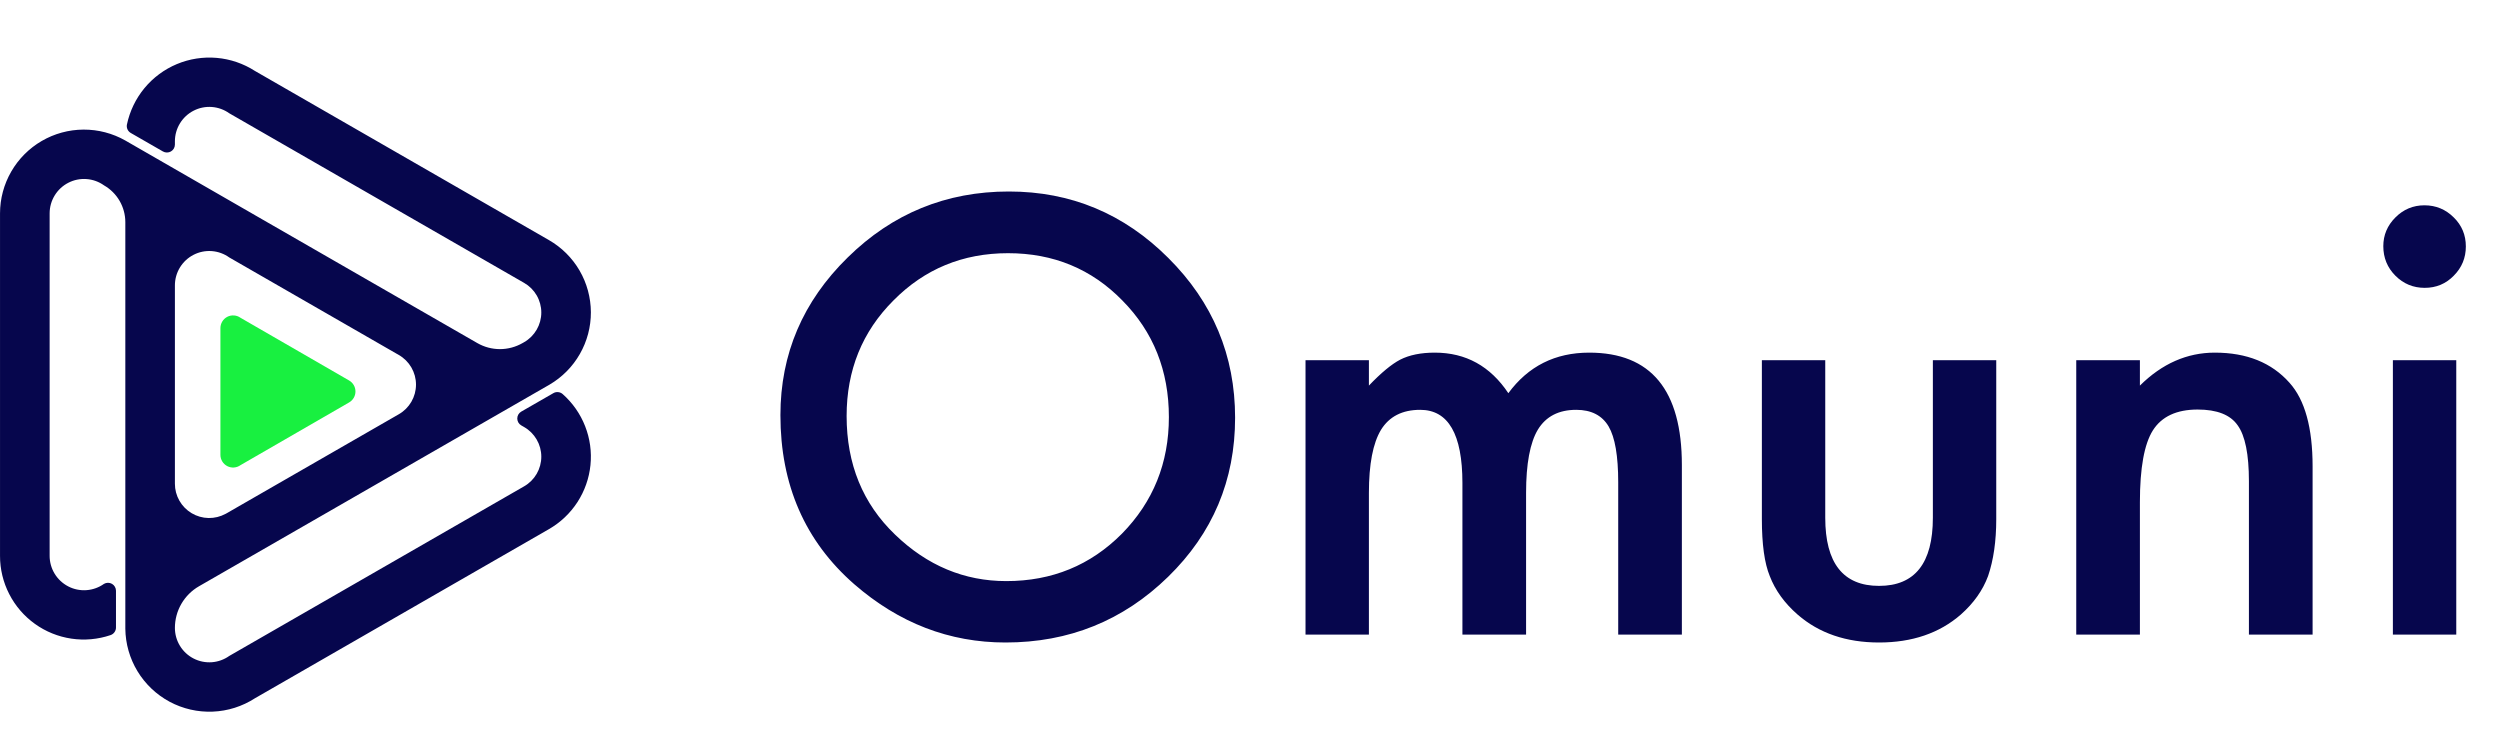 <svg width="130" height="39" viewBox="0 0 130 39" fill="none" xmlns="http://www.w3.org/2000/svg">
<g clip-path="url(#clip0_758_761)">
<path fill-rule="evenodd" clip-rule="evenodd" d="M11.729 26.723L20.738 21.541C21.01 21.386 21.235 21.161 21.392 20.891C21.549 20.62 21.632 20.313 21.632 20C21.632 19.687 21.549 19.38 21.392 19.109C21.235 18.839 21.01 18.614 20.738 18.459L11.923 13.388C11.656 13.196 11.341 13.082 11.012 13.057C10.684 13.033 10.356 13.1 10.063 13.251C9.771 13.401 9.526 13.63 9.355 13.911C9.184 14.192 9.094 14.515 9.095 14.844V25.152C9.094 25.461 9.174 25.765 9.327 26.034C9.48 26.303 9.7 26.528 9.965 26.686C10.231 26.844 10.534 26.931 10.843 26.937C11.152 26.942 11.457 26.868 11.729 26.72V26.723ZM13.257 11.188L24.819 17.839C25.177 18.045 25.583 18.154 25.997 18.154C26.41 18.154 26.816 18.045 27.174 17.839L27.254 17.793C27.526 17.638 27.751 17.413 27.908 17.142C28.065 16.872 28.148 16.564 28.148 16.252C28.148 15.939 28.065 15.631 27.908 15.36C27.751 15.09 27.526 14.865 27.254 14.71L11.923 5.891C11.655 5.7 11.341 5.587 11.013 5.563C10.685 5.539 10.357 5.606 10.065 5.757C9.773 5.907 9.528 6.135 9.357 6.416C9.186 6.696 9.095 7.018 9.095 7.347V7.518C9.095 7.591 9.075 7.662 9.039 7.725C9.002 7.787 8.95 7.84 8.887 7.876C8.824 7.912 8.753 7.931 8.68 7.931C8.607 7.931 8.536 7.912 8.473 7.876L6.8 6.914C6.725 6.871 6.666 6.806 6.63 6.728C6.594 6.649 6.584 6.561 6.6 6.477C6.746 5.782 7.058 5.132 7.51 4.585C7.963 4.037 8.541 3.608 9.196 3.333C9.852 3.059 10.564 2.948 11.271 3.01C11.979 3.072 12.661 3.306 13.258 3.69L28.545 12.485C29.205 12.864 29.754 13.41 30.137 14.068C30.519 14.726 30.722 15.473 30.726 16.234C30.729 16.995 30.532 17.744 30.154 18.405C29.777 19.066 29.233 19.616 28.576 20.001L10.352 30.483C9.97 30.702 9.653 31.018 9.432 31.398C9.211 31.779 9.095 32.212 9.095 32.652C9.095 32.98 9.186 33.303 9.357 33.583C9.528 33.864 9.773 34.092 10.065 34.242C10.357 34.393 10.685 34.459 11.013 34.436C11.341 34.412 11.655 34.299 11.923 34.108L27.254 25.289C27.526 25.134 27.751 24.909 27.908 24.639C28.065 24.368 28.148 24.06 28.148 23.747C28.148 23.434 28.065 23.127 27.908 22.857C27.751 22.586 27.526 22.361 27.254 22.206L27.105 22.12C27.042 22.084 26.99 22.032 26.953 21.969C26.917 21.906 26.898 21.835 26.898 21.762C26.898 21.689 26.917 21.618 26.953 21.555C26.99 21.492 27.042 21.44 27.105 21.404L28.775 20.444C28.85 20.4 28.937 20.381 29.023 20.39C29.11 20.398 29.192 20.433 29.257 20.49C29.774 20.947 30.175 21.52 30.427 22.163C30.679 22.805 30.774 23.498 30.704 24.185C30.634 24.872 30.402 25.532 30.027 26.111C29.651 26.69 29.143 27.171 28.545 27.515L13.258 36.309C12.602 36.733 11.844 36.974 11.063 37.005C10.283 37.037 9.508 36.859 8.819 36.49C8.131 36.12 7.554 35.572 7.149 34.904C6.744 34.236 6.526 33.471 6.517 32.69V11.552C6.517 11.164 6.414 10.783 6.22 10.447C6.025 10.111 5.746 9.832 5.409 9.639C5.141 9.448 4.827 9.335 4.499 9.311C4.171 9.287 3.843 9.354 3.551 9.505C3.259 9.655 3.014 9.883 2.843 10.164C2.672 10.444 2.581 10.766 2.581 11.095V28.903C2.581 29.232 2.671 29.554 2.842 29.834C3.013 30.115 3.258 30.343 3.551 30.494C3.843 30.645 4.171 30.712 4.499 30.688C4.826 30.664 5.141 30.551 5.409 30.36C5.472 30.324 5.543 30.305 5.616 30.305C5.688 30.305 5.76 30.324 5.823 30.36C5.886 30.396 5.938 30.448 5.974 30.511C6.011 30.573 6.031 30.644 6.031 30.717V32.633C6.031 32.72 6.003 32.805 5.952 32.875C5.901 32.946 5.83 32.998 5.747 33.026C5.092 33.248 4.394 33.311 3.71 33.209C3.026 33.107 2.376 32.844 1.815 32.441C1.253 32.038 0.795 31.507 0.48 30.891C0.164 30.276 0 29.594 0.001 28.903V11.095C0.002 10.332 0.203 9.584 0.584 8.923C0.965 8.262 1.512 7.713 2.171 7.33C2.83 6.947 3.579 6.743 4.341 6.739C5.104 6.735 5.854 6.931 6.517 7.307C8.764 8.604 11.011 9.897 13.258 11.188H13.257Z" fill="#06064D"/>
<path d="M11.462 23.65C11.461 23.771 11.494 23.89 11.557 23.994C11.62 24.098 11.71 24.182 11.818 24.238C11.926 24.294 12.047 24.319 12.168 24.31C12.289 24.301 12.405 24.259 12.504 24.189L18.155 20.926C18.255 20.868 18.338 20.785 18.396 20.685C18.454 20.585 18.484 20.472 18.484 20.356C18.484 20.241 18.454 20.127 18.396 20.027C18.338 19.927 18.255 19.844 18.155 19.786L12.504 16.523C12.405 16.453 12.289 16.411 12.168 16.403C12.047 16.394 11.926 16.419 11.818 16.475C11.711 16.531 11.62 16.615 11.558 16.719C11.495 16.823 11.462 16.942 11.462 17.063V23.65Z" fill="#18F040"/>
<path d="M40.582 21.589C40.582 18.405 41.749 15.671 44.083 13.386C46.407 11.101 49.2 9.958 52.462 9.958C55.685 9.958 58.448 11.11 60.753 13.415C63.067 15.72 64.225 18.488 64.225 21.721C64.225 24.973 63.062 27.731 60.738 29.997C58.404 32.273 55.587 33.41 52.286 33.41C49.366 33.41 46.744 32.399 44.42 30.378C41.861 28.142 40.582 25.212 40.582 21.589ZM44.024 21.633C44.024 24.133 44.864 26.189 46.544 27.8C48.214 29.411 50.143 30.217 52.33 30.217C54.703 30.217 56.705 29.396 58.336 27.756C59.967 26.096 60.782 24.074 60.782 21.691C60.782 19.279 59.977 17.258 58.365 15.627C56.764 13.986 54.781 13.166 52.418 13.166C50.065 13.166 48.077 13.986 46.456 15.627C44.835 17.248 44.024 19.25 44.024 21.633ZM67.887 18.732H71.183V20.051C71.817 19.387 72.359 18.938 72.809 18.703C73.287 18.459 73.888 18.337 74.61 18.337C76.222 18.337 77.496 19.04 78.434 20.446C79.469 19.04 80.87 18.337 82.638 18.337C85.851 18.337 87.457 20.285 87.457 24.182V33H84.147V25.075C84.147 23.708 83.981 22.741 83.648 22.175C83.307 21.599 82.745 21.311 81.964 21.311C81.056 21.311 80.392 21.652 79.972 22.336C79.561 23.02 79.356 24.118 79.356 25.632V33H76.046V25.119C76.046 22.58 75.314 21.311 73.849 21.311C72.921 21.311 72.242 21.657 71.812 22.351C71.393 23.044 71.183 24.138 71.183 25.632V33H67.887V18.732ZM94.913 18.732V26.921C94.913 29.284 95.846 30.466 97.711 30.466C99.576 30.466 100.509 29.284 100.509 26.921V18.732H103.805V26.994C103.805 28.137 103.663 29.123 103.38 29.953C103.106 30.695 102.633 31.364 101.959 31.96C100.846 32.927 99.43 33.41 97.711 33.41C96.002 33.41 94.591 32.927 93.478 31.96C92.794 31.364 92.311 30.695 92.027 29.953C91.754 29.289 91.617 28.303 91.617 26.994V18.732H94.913ZM107.965 18.732H111.275V20.051C112.428 18.908 113.727 18.337 115.172 18.337C116.832 18.337 118.126 18.859 119.054 19.904C119.854 20.793 120.255 22.243 120.255 24.255V33H116.944V25.031C116.944 23.625 116.749 22.653 116.358 22.116C115.978 21.569 115.284 21.296 114.278 21.296C113.185 21.296 112.408 21.657 111.949 22.38C111.5 23.093 111.275 24.338 111.275 26.115V33H107.965V18.732ZM127.726 18.732V33H124.43V18.732H127.726ZM123.932 12.8C123.932 12.224 124.142 11.726 124.562 11.306C124.981 10.886 125.484 10.676 126.07 10.676C126.666 10.676 127.174 10.886 127.594 11.306C128.014 11.716 128.224 12.219 128.224 12.815C128.224 13.41 128.014 13.918 127.594 14.338C127.184 14.758 126.681 14.968 126.085 14.968C125.489 14.968 124.981 14.758 124.562 14.338C124.142 13.918 123.932 13.405 123.932 12.8Z" fill="#06064D"/>
</g>
<defs>
<clipPath id="clip0_758_761">
<rect width="130" height="39" fill="white"/>
</clipPath>
</defs>
</svg>

